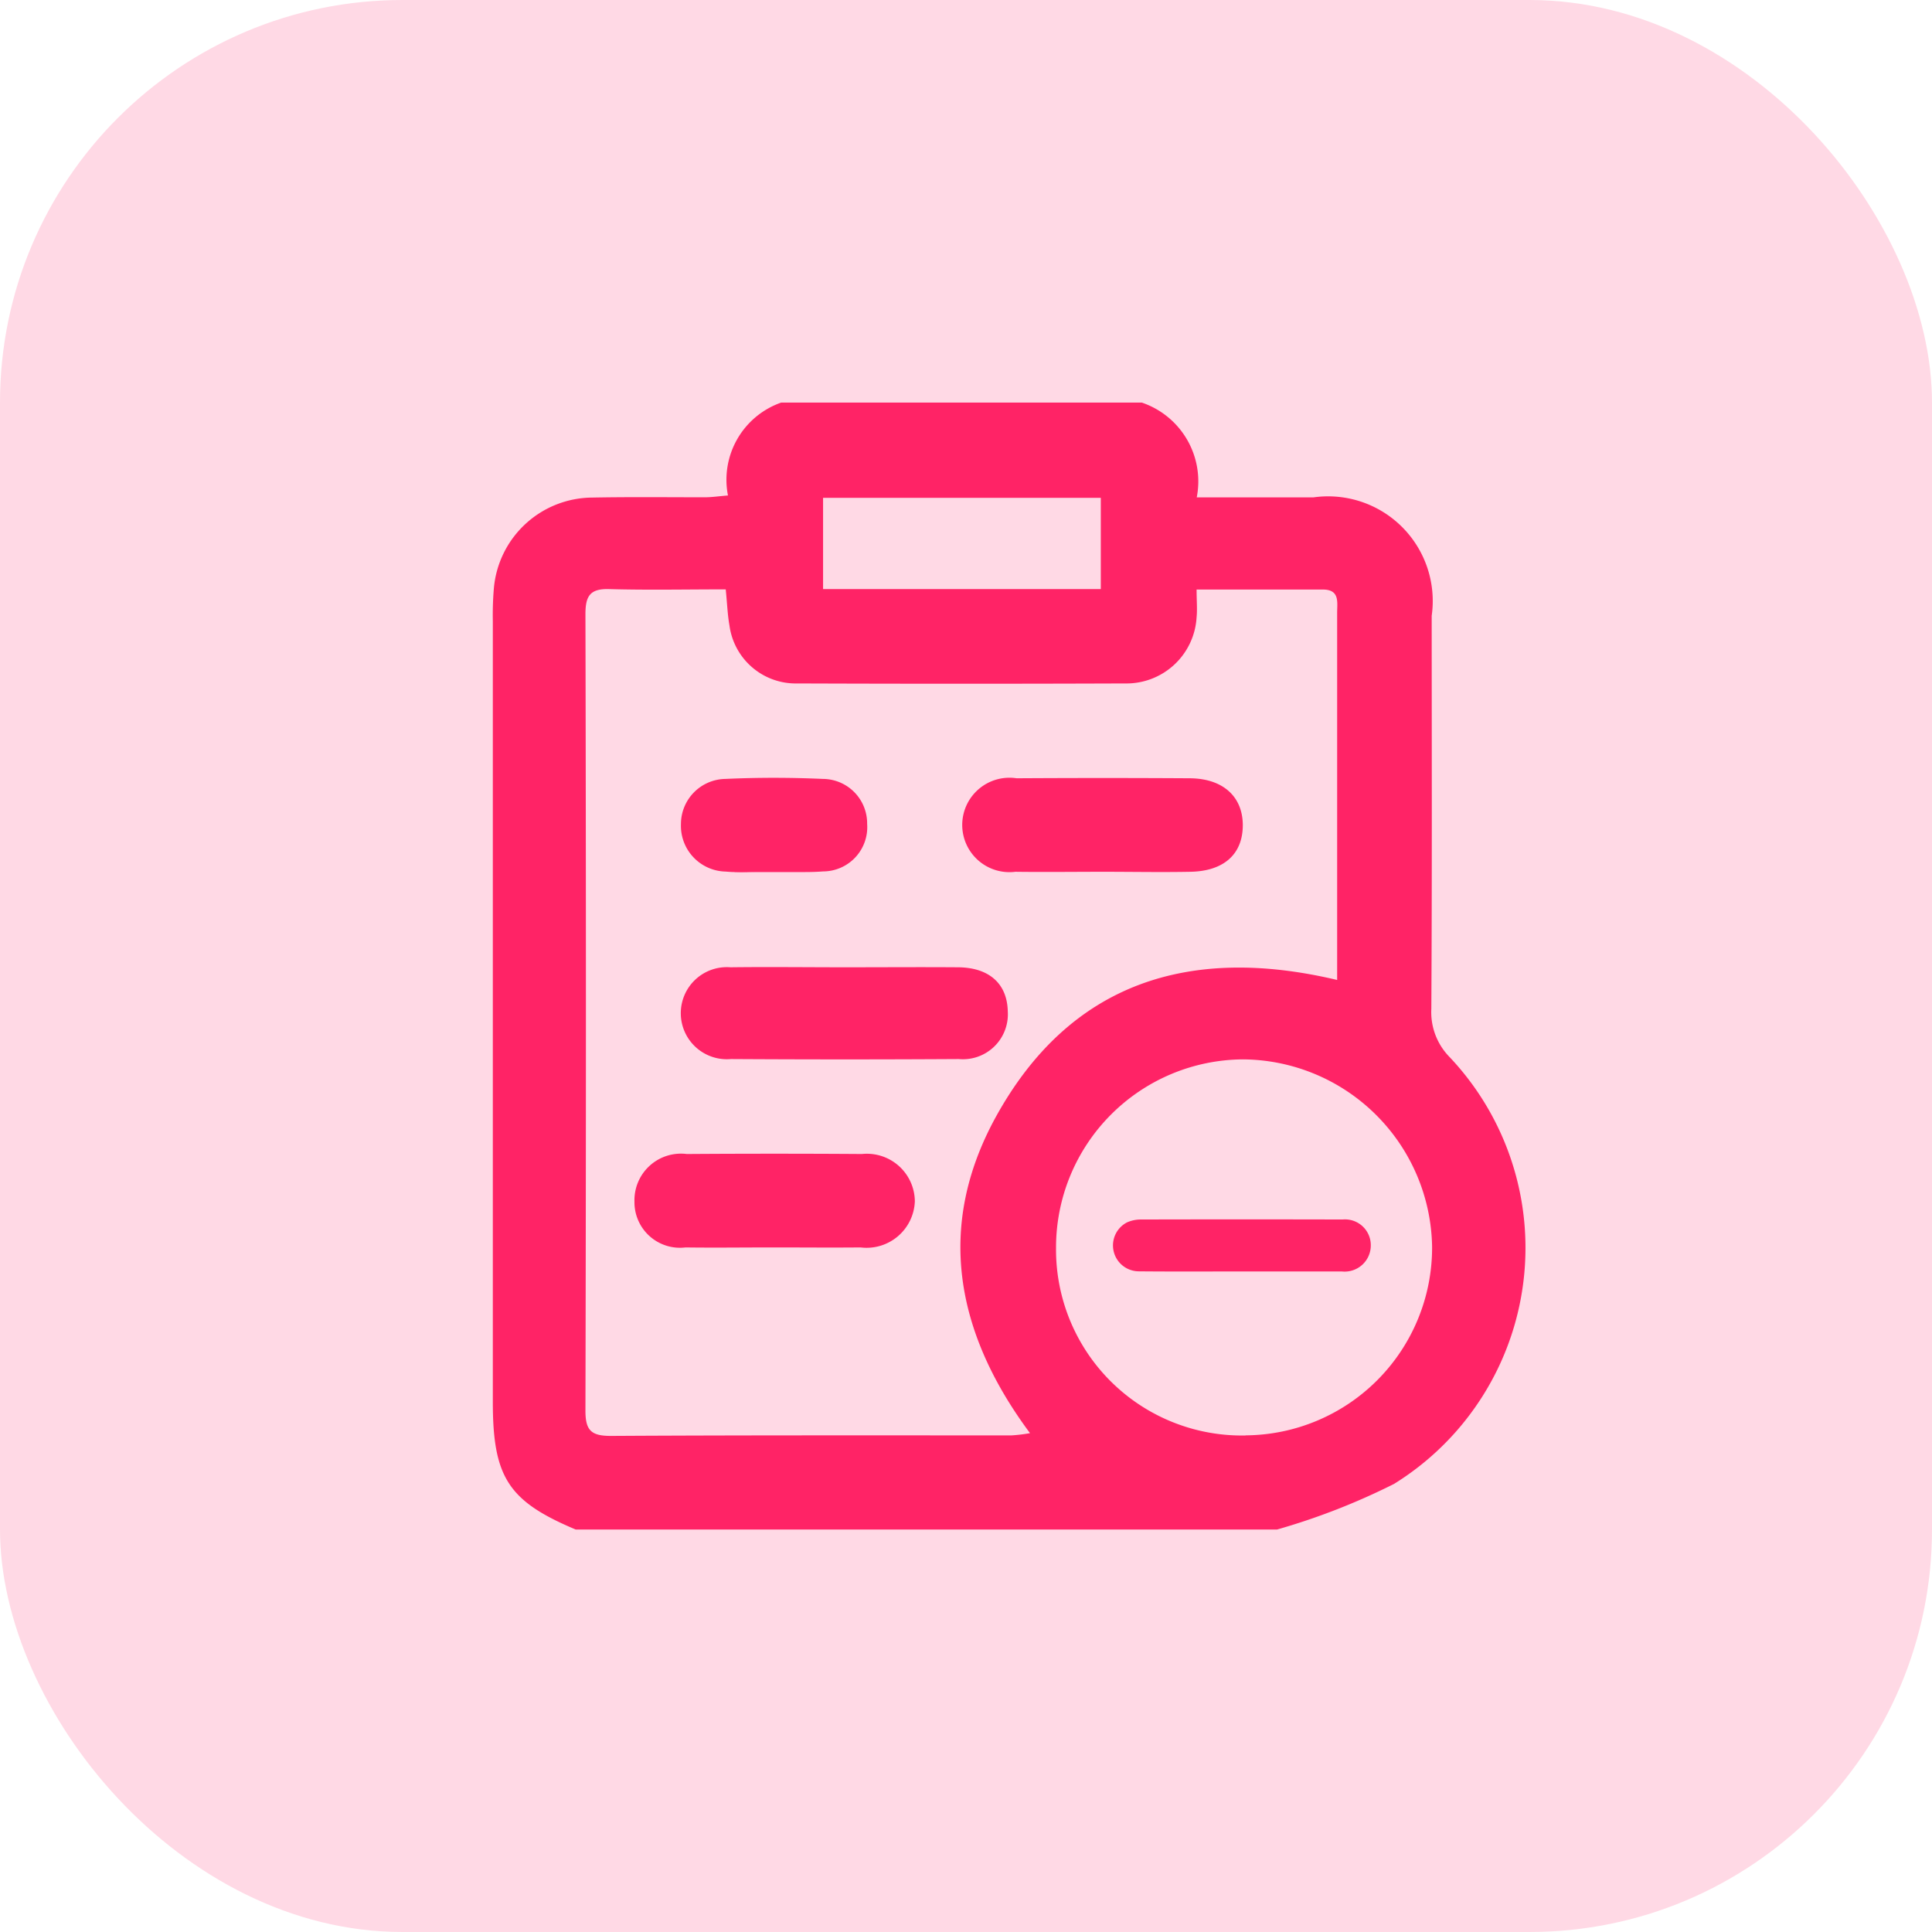<svg xmlns="http://www.w3.org/2000/svg" width="48" height="48" viewBox="0 0 48 48"><g transform="translate(-231 -705)"><rect width="48" height="48" rx="10" transform="translate(231 705)" fill="#ff2366" opacity="0.17"/><g transform="translate(243.245 715)"><path d="M380.738,256.5a1.594,1.594,0,0,1-.459-1.206c.019-3.254.01-6.508.009-9.763a2.6,2.6,0,0,0-2.937-2.942c-.948,0-1.9,0-2.9,0a2.067,2.067,0,0,0-1.365-2.355h-8.96a2.032,2.032,0,0,0-1.322,2.308c-.219.017-.394.044-.57.045-.932,0-1.866-.011-2.8.007a2.47,2.47,0,0,0-2.447,2.266,8,8,0,0,0-.025.808q0,9.7,0,19.393c0,1.875.386,2.468,2.06,3.172h17.423a16.613,16.613,0,0,0,2.908-1.134A6.9,6.9,0,0,0,380.738,256.5Zm-15.571-13.9h6.9v2.267h-6.9Zm5.138,23.239a4.066,4.066,0,0,1-.458.055c-3.318,0-6.635-.006-9.952.013-.49,0-.633-.136-.632-.632q.024-9.89,0-19.779c0-.44.1-.642.586-.628.951.027,1.9.007,2.9.007.036.363.045.632.092.895a1.661,1.661,0,0,0,1.683,1.442q4.073.015,8.148,0a1.745,1.745,0,0,0,1.775-1.644c.02-.2,0-.41,0-.689,1.075,0,2.107,0,3.137,0,.424,0,.355.315.355.577q0,3.078,0,6.157v2.966c-3.661-.87-6.64.056-8.485,3.412C367.97,260.7,368.452,263.34,370.306,265.835Zm5.357.057a4.618,4.618,0,0,1-4.707-4.661,4.673,4.673,0,0,1,4.643-4.683,4.732,4.732,0,0,1,4.7,4.654A4.665,4.665,0,0,1,375.663,265.893Z" transform="translate(-356.963 -240.232)" fill="#ff2366"/><path d="M383.592,290.41h.182Zm-.77,0c.166.005.331,0,.5,0C383.153,290.417,382.988,290.42,382.822,290.414Z" transform="translate(-376.815 -278.752)" fill="#ff2366"/><path d="M385.19,301.712a1.117,1.117,0,0,1-1.218,1.185q-2.83.017-5.661,0a1.144,1.144,0,1,1-.011-2.28c.954-.012,1.908,0,2.862,0,.933,0,1.865-.007,2.8,0C384.734,300.626,385.175,301.029,385.19,301.712Z" transform="translate(-372.397 -286.585)" fill="#ff2366"/><path d="M414.131,281.548c.007.727-.459,1.159-1.3,1.175-.724.014-1.45,0-2.174,0s-1.45.01-2.175,0a1.173,1.173,0,1,1,.029-2.323q2.145-.013,4.288,0C413.627,280.4,414.122,280.845,414.131,281.548Z" transform="translate(-395.499 -271.064)" fill="#ff2366"/><path d="M379.069,321.753a1.2,1.2,0,0,1-1.348,1.145c-.725.007-1.451,0-2.175,0s-1.451.01-2.175,0a1.131,1.131,0,0,1-1.268-1.141,1.156,1.156,0,0,1,1.3-1.18q2.175-.015,4.351,0A1.192,1.192,0,0,1,379.069,321.753Z" transform="translate(-368.585 -301.906)" fill="#ff2366"/><path d="M381.7,281.505a1.1,1.1,0,0,1-1.094,1.181c-.154.012-.309.016-.464.016q-.153,0-.306,0h-.069c-.08,0-.158,0-.238,0h-.347l-.272,0c-.167,0-.332.005-.5,0-.076,0-.152-.006-.228-.012a1.137,1.137,0,0,1-1.108-1.181,1.122,1.122,0,0,1,1.105-1.121c.805-.037,1.615-.036,2.422,0A1.106,1.106,0,0,1,381.7,281.505Z" transform="translate(-372.401 -271.036)" fill="#ff2366"/><path d="M426.5,328.9c.822,0,1.644,0,2.466,0a.65.65,0,0,0,.72-.636.641.641,0,0,0-.7-.655q-2.507-.006-5.015,0a.845.845,0,0,0-.346.074.644.644,0,0,0,.3,1.214C424.78,328.905,425.639,328.9,426.5,328.9Z" transform="translate(-407.874 -307.311)" fill="#ff2366"/></g></g></svg>